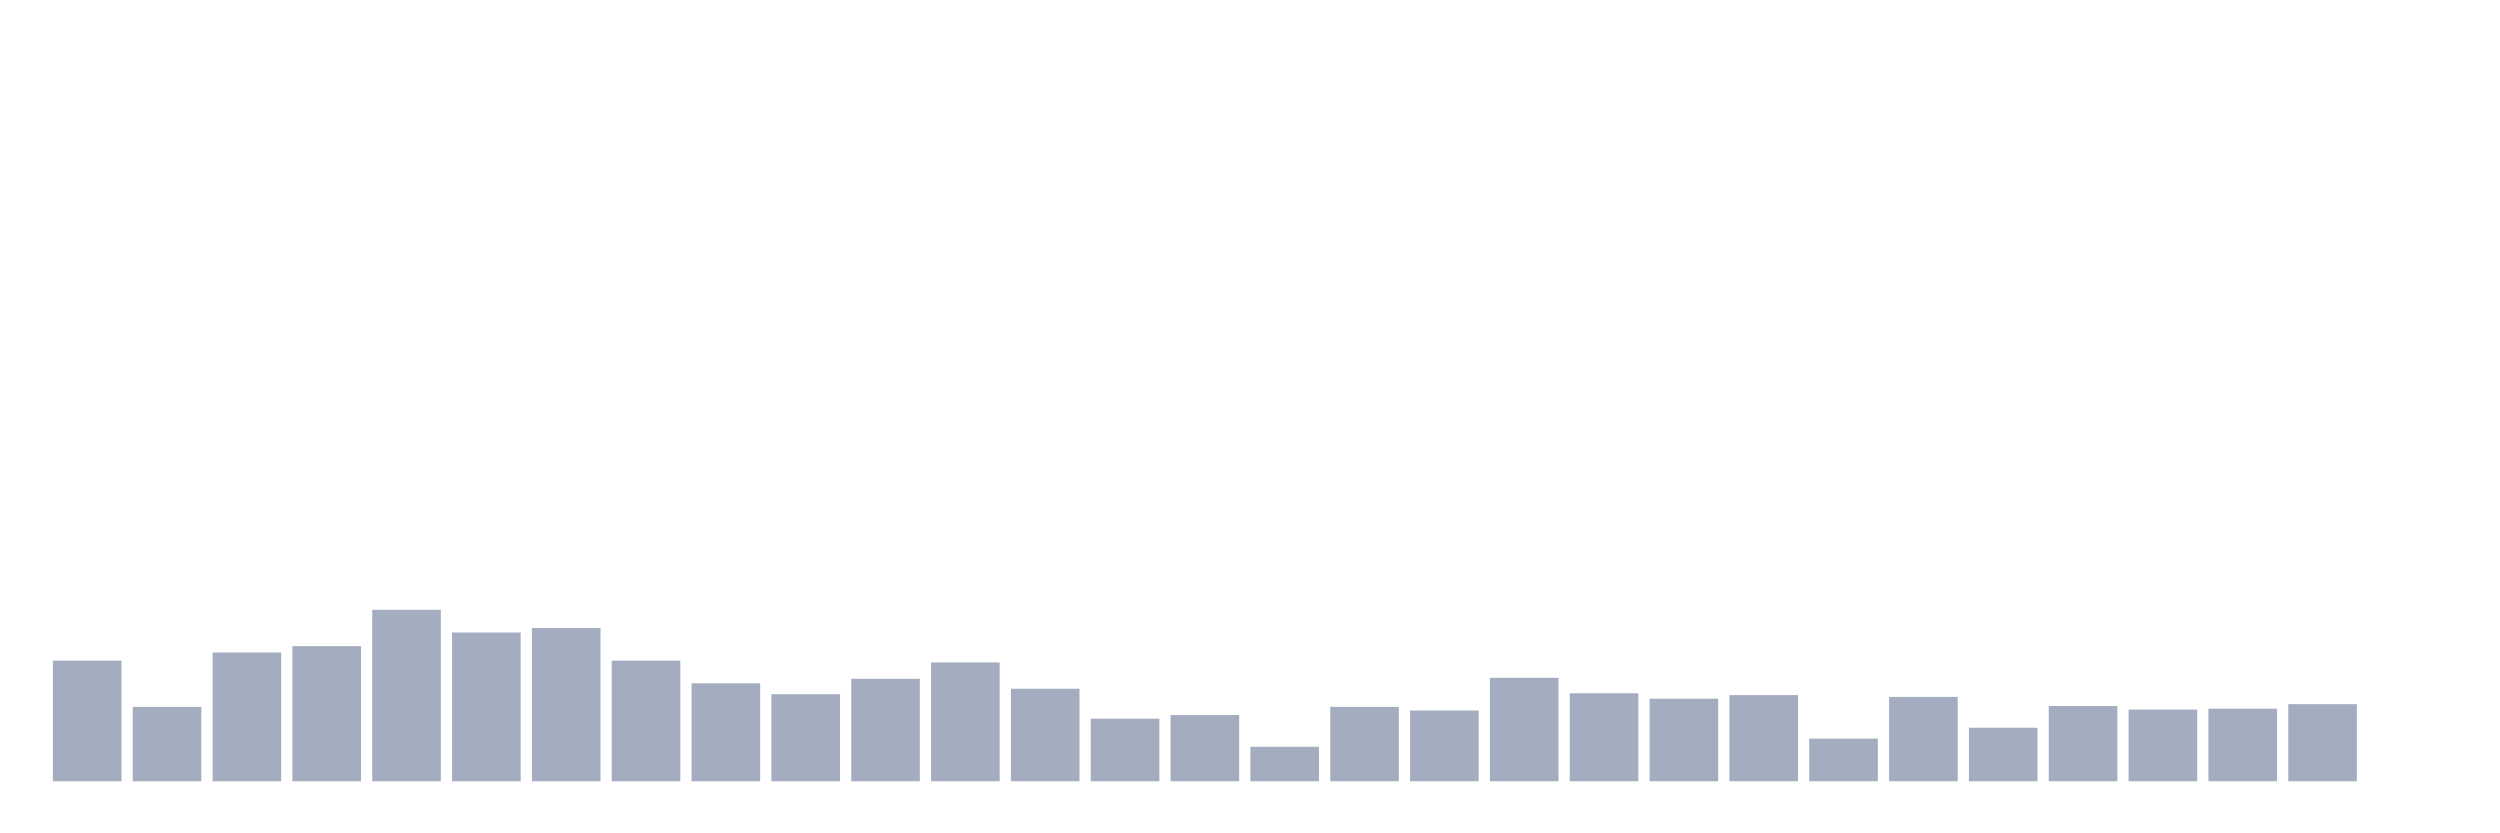 <svg xmlns="http://www.w3.org/2000/svg" viewBox="0 0 480 160"><g transform="translate(10,10)"><rect class="bar" x="0.153" width="13.175" y="116.841" height="23.159" fill="rgb(164,173,192)"></rect><rect class="bar" x="15.482" width="13.175" y="125.721" height="14.279" fill="rgb(164,173,192)"></rect><rect class="bar" x="30.81" width="13.175" y="115.274" height="24.726" fill="rgb(164,173,192)"></rect><rect class="bar" x="46.138" width="13.175" y="114.055" height="25.945" fill="rgb(164,173,192)"></rect><rect class="bar" x="61.466" width="13.175" y="107.09" height="32.91" fill="rgb(164,173,192)"></rect><rect class="bar" x="76.794" width="13.175" y="111.443" height="28.557" fill="rgb(164,173,192)"></rect><rect class="bar" x="92.123" width="13.175" y="110.572" height="29.428" fill="rgb(164,173,192)"></rect><rect class="bar" x="107.451" width="13.175" y="116.841" height="23.159" fill="rgb(164,173,192)"></rect><rect class="bar" x="122.779" width="13.175" y="121.194" height="18.806" fill="rgb(164,173,192)"></rect><rect class="bar" x="138.107" width="13.175" y="123.284" height="16.716" fill="rgb(164,173,192)"></rect><rect class="bar" x="153.436" width="13.175" y="120.323" height="19.677" fill="rgb(164,173,192)"></rect><rect class="bar" x="168.764" width="13.175" y="117.189" height="22.811" fill="rgb(164,173,192)"></rect><rect class="bar" x="184.092" width="13.175" y="122.239" height="17.761" fill="rgb(164,173,192)"></rect><rect class="bar" x="199.42" width="13.175" y="127.985" height="12.015" fill="rgb(164,173,192)"></rect><rect class="bar" x="214.748" width="13.175" y="127.289" height="12.711" fill="rgb(164,173,192)"></rect><rect class="bar" x="230.077" width="13.175" y="133.383" height="6.617" fill="rgb(164,173,192)"></rect><rect class="bar" x="245.405" width="13.175" y="125.721" height="14.279" fill="rgb(164,173,192)"></rect><rect class="bar" x="260.733" width="13.175" y="126.418" height="13.582" fill="rgb(164,173,192)"></rect><rect class="bar" x="276.061" width="13.175" y="120.149" height="19.851" fill="rgb(164,173,192)"></rect><rect class="bar" x="291.39" width="13.175" y="123.109" height="16.891" fill="rgb(164,173,192)"></rect><rect class="bar" x="306.718" width="13.175" y="124.154" height="15.846" fill="rgb(164,173,192)"></rect><rect class="bar" x="322.046" width="13.175" y="123.458" height="16.542" fill="rgb(164,173,192)"></rect><rect class="bar" x="337.374" width="13.175" y="131.816" height="8.184" fill="rgb(164,173,192)"></rect><rect class="bar" x="352.702" width="13.175" y="123.806" height="16.194" fill="rgb(164,173,192)"></rect><rect class="bar" x="368.031" width="13.175" y="129.726" height="10.274" fill="rgb(164,173,192)"></rect><rect class="bar" x="383.359" width="13.175" y="125.547" height="14.453" fill="rgb(164,173,192)"></rect><rect class="bar" x="398.687" width="13.175" y="126.244" height="13.756" fill="rgb(164,173,192)"></rect><rect class="bar" x="414.015" width="13.175" y="126.07" height="13.93" fill="rgb(164,173,192)"></rect><rect class="bar" x="429.344" width="13.175" y="125.199" height="14.801" fill="rgb(164,173,192)"></rect><rect class="bar" x="444.672" width="13.175" y="140" height="0" fill="rgb(164,173,192)"></rect></g></svg>